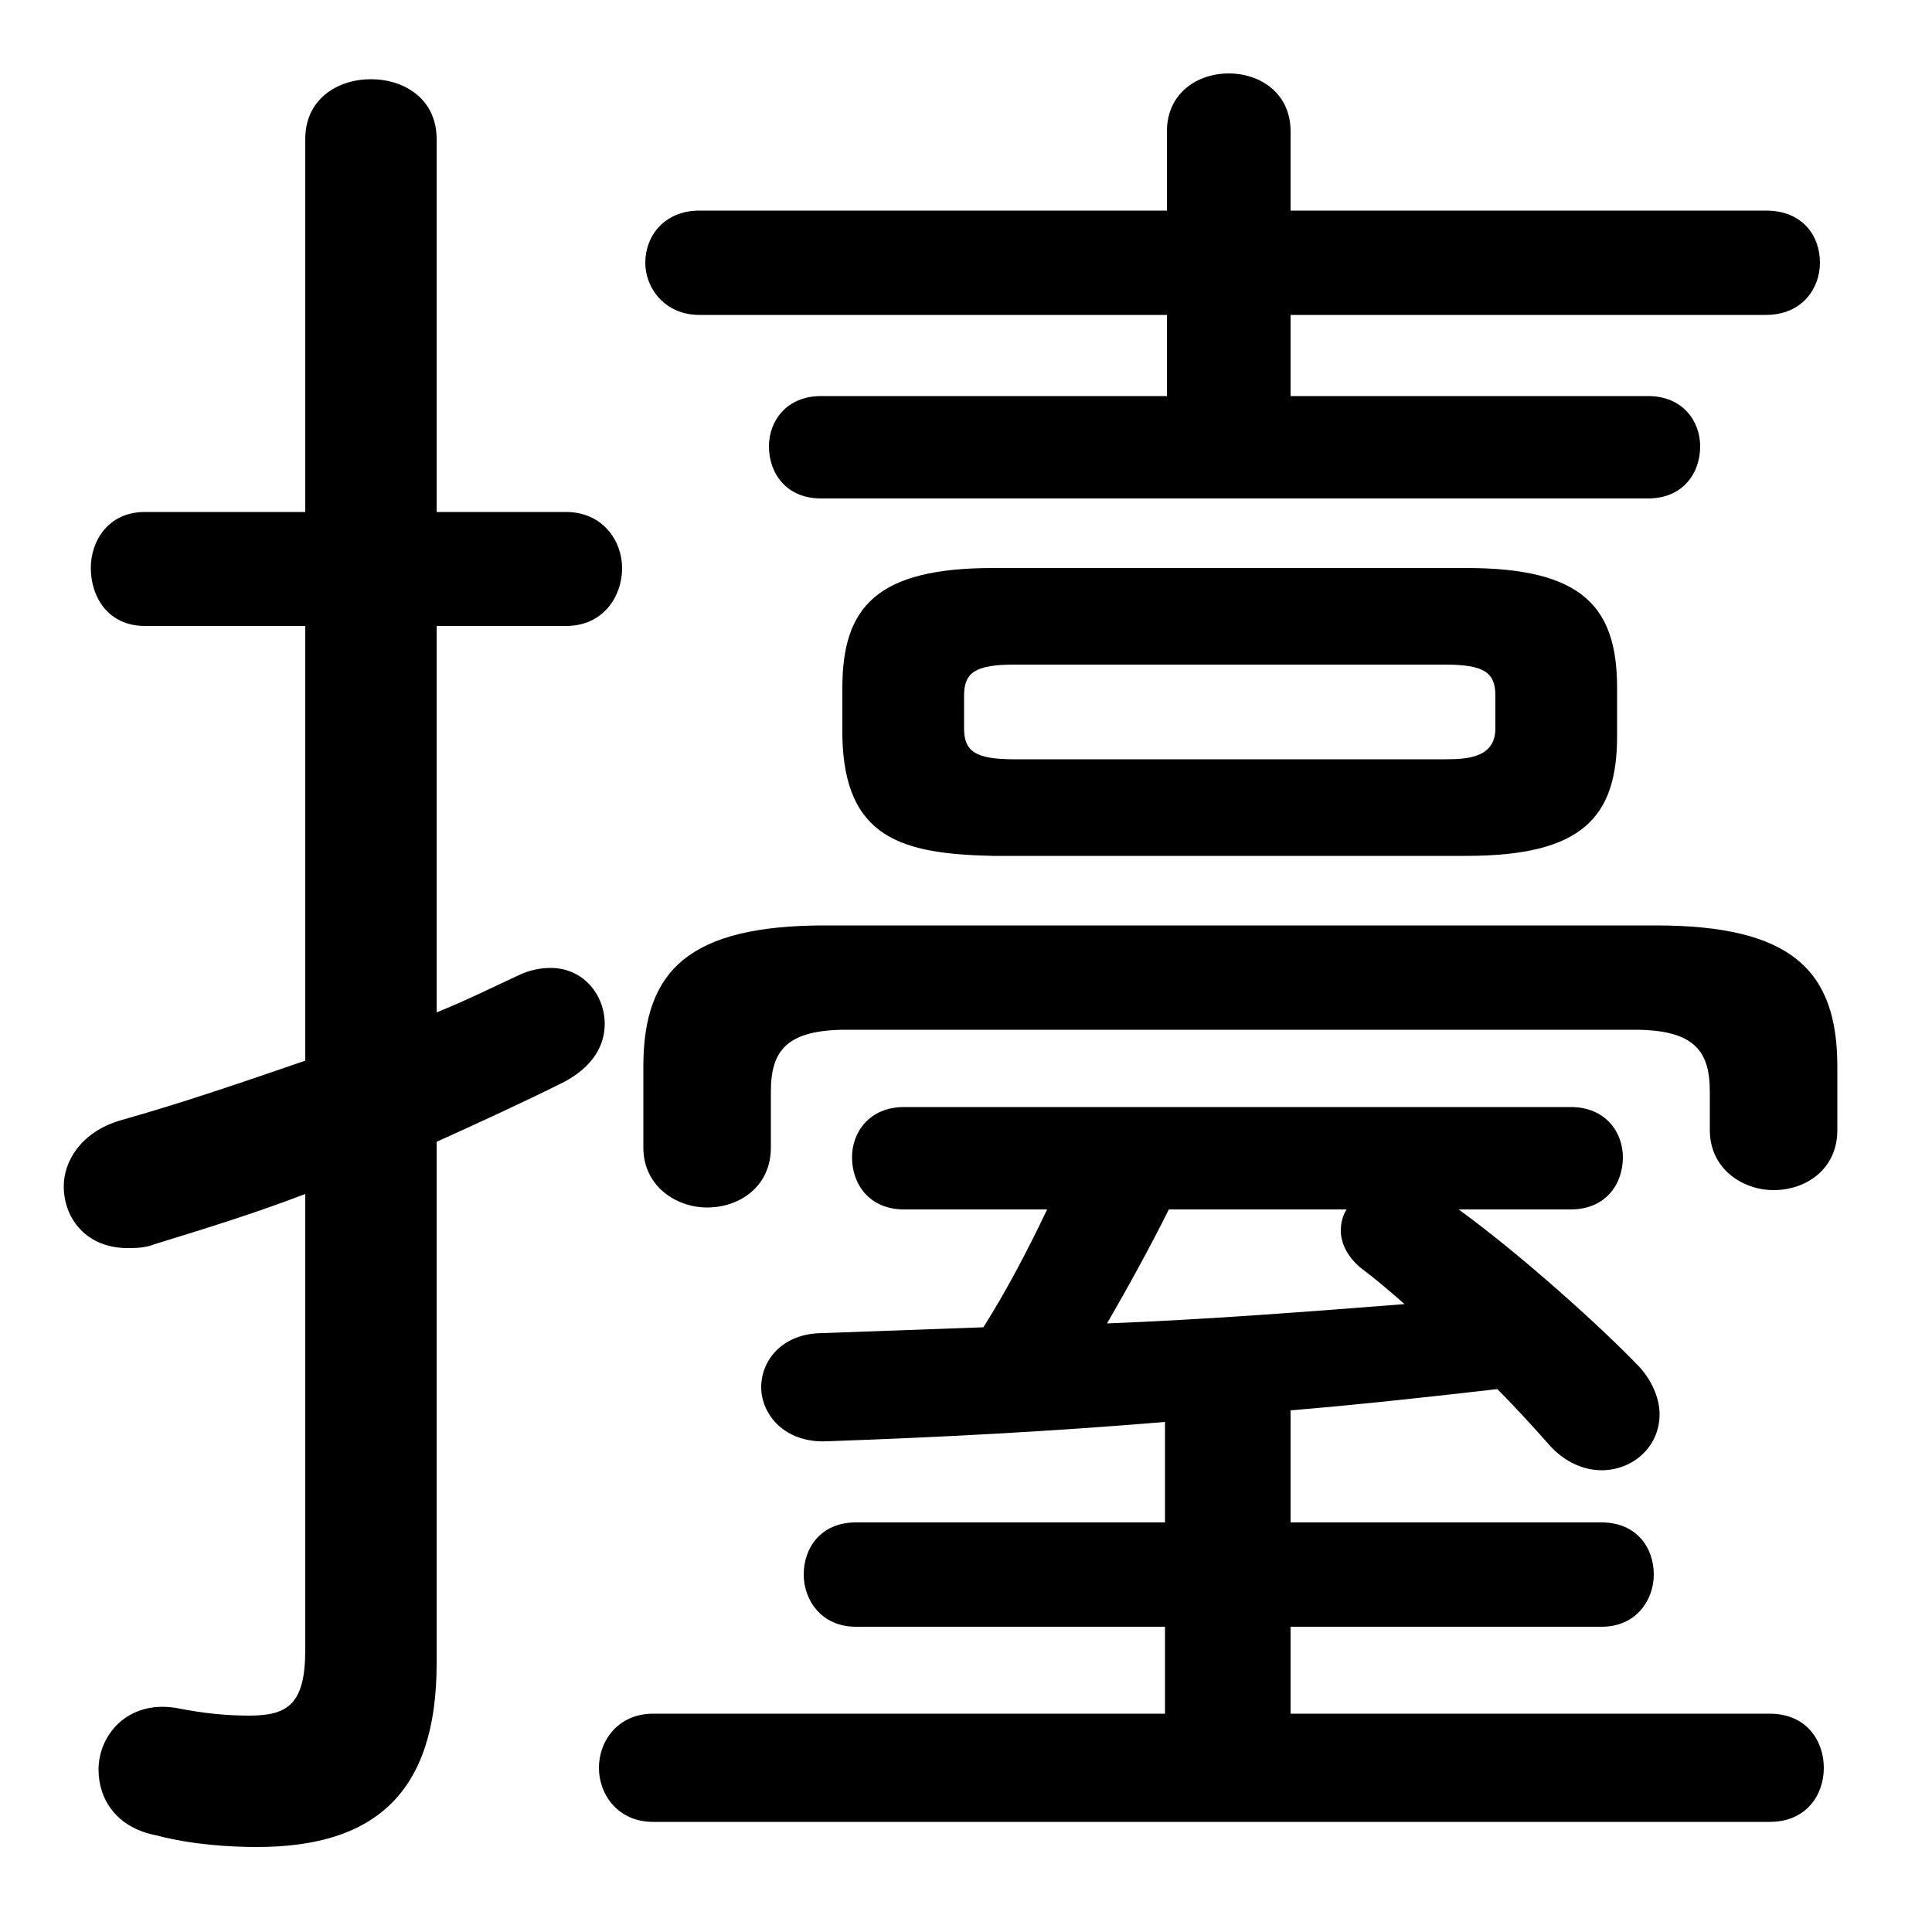 <svg xmlns="http://www.w3.org/2000/svg" viewBox="0 -44.0 50.0 50.0">
    <rect x="0" y="-44.0" width="50.0" height="50.0" fill="#808080" stroke="none"/>
    <g transform="scale(1, -1)">
        <!-- ボディの枠 -->
        <rect x="0" y="-6.0" width="50.0" height="50.0"
            stroke="white" fill="white"/>
        <!-- グリフ座標系の原点 -->
        <circle cx="0" cy="0" r="5" fill="white"/>
        <!-- グリフのアウトライン -->
        <g style="fill:black;stroke:#000000;stroke-width:0;stroke-linecap:round;stroke-linejoin:round;">
        <path d="M 40.65 12.7 C 41.55 12.7 42.0 13.35 42.0 14.05 C 42.0 14.7 41.55 15.35 40.65 15.35 L 23.4 15.35 C 22.5 15.35 22.05 14.7 22.05 14.05 C 22.05 13.35 22.5 12.7 23.4 12.7 L 27.1 12.7 C 26.6 11.65 26.05 10.6 25.45 9.65 C 24.05 9.6 22.65 9.55 21.3 9.5 C 20.25 9.5 19.7 8.8 19.7 8.1 C 19.7 7.4 20.3 6.65 21.4 6.7 C 24.25 6.8 27.15 6.95 30.15 7.2 L 30.15 4.6 L 22.15 4.6 C 21.25 4.6 20.8 3.95 20.8 3.25 C 20.8 2.6 21.25 1.9 22.15 1.9 L 30.15 1.9 L 30.15 -0.35 L 16.9 -0.35 C 16.0 -0.35 15.5 -1.05 15.5 -1.75 C 15.5 -2.45 16.0 -3.15 16.9 -3.15 L 45.8 -3.15 C 46.75 -3.15 47.2 -2.45 47.2 -1.75 C 47.2 -1.05 46.75 -0.35 45.8 -0.35 L 33.4 -0.35 L 33.4 1.9 L 41.45 1.9 C 42.35 1.9 42.8 2.6 42.8 3.25 C 42.8 3.95 42.35 4.6 41.45 4.6 L 33.4 4.6 L 33.4 7.5 C 35.2 7.65 37.0 7.85 38.75 8.05 C 39.25 7.55 39.7 7.05 40.1 6.6 C 40.5 6.15 41.0 5.95 41.45 5.95 C 42.25 5.95 42.95 6.55 42.95 7.4 C 42.95 7.75 42.8 8.2 42.45 8.6 C 41.5 9.6 39.4 11.5 37.75 12.7 Z M 34.85 12.7 C 34.75 12.55 34.7 12.35 34.7 12.15 C 34.7 11.85 34.85 11.5 35.2 11.2 C 35.6 10.9 35.95 10.6 36.35 10.25 C 33.8 10.05 31.2 9.85 28.65 9.75 C 29.2 10.7 29.75 11.7 30.25 12.7 Z M 37.95 21.85 C 40.95 21.85 41.85 22.85 41.85 24.95 L 41.85 26.2 C 41.85 28.3 40.95 29.3 37.95 29.3 L 25.7 29.3 C 22.7 29.3 21.8 28.3 21.8 26.2 L 21.8 24.95 C 21.85 22.3 23.35 21.9 25.7 21.85 Z M 26.25 24.35 C 25.25 24.35 24.95 24.55 24.95 25.15 L 24.95 26.0 C 24.95 26.6 25.25 26.8 26.25 26.8 L 37.4 26.8 C 38.4 26.8 38.7 26.6 38.7 26.0 L 38.7 25.15 C 38.7 24.4 38.0 24.35 37.4 24.35 Z M 33.4 33.75 L 33.4 35.85 L 45.7 35.85 C 46.65 35.85 47.1 36.55 47.1 37.2 C 47.1 37.9 46.65 38.55 45.7 38.55 L 33.4 38.55 L 33.4 40.6 C 33.4 41.6 32.6 42.1 31.8 42.1 C 31.0 42.1 30.2 41.6 30.2 40.6 L 30.2 38.55 L 18.1 38.55 C 17.2 38.55 16.7 37.9 16.7 37.2 C 16.7 36.55 17.2 35.85 18.1 35.85 L 30.2 35.85 L 30.2 33.75 L 21.25 33.75 C 20.35 33.75 19.9 33.1 19.9 32.45 C 19.9 31.75 20.35 31.1 21.25 31.1 L 42.65 31.1 C 43.55 31.1 44.0 31.75 44.0 32.45 C 44.0 33.1 43.55 33.75 42.65 33.75 Z M 11.3 14.45 C 12.4 14.95 13.5 15.45 14.6 16.0 C 15.35 16.4 15.65 16.95 15.65 17.5 C 15.65 18.25 15.1 18.95 14.25 18.95 C 14.0 18.95 13.7 18.9 13.4 18.75 C 12.75 18.45 12.05 18.1 11.3 17.8 L 11.3 27.8 L 14.65 27.8 C 15.6 27.8 16.1 28.55 16.1 29.3 C 16.1 30.0 15.6 30.75 14.65 30.75 L 11.3 30.75 L 11.3 40.4 C 11.3 41.45 10.45 41.95 9.6 41.95 C 8.75 41.95 7.9 41.45 7.9 40.4 L 7.9 30.75 L 3.75 30.75 C 2.8 30.75 2.35 30.0 2.35 29.3 C 2.35 28.55 2.8 27.8 3.75 27.8 L 7.9 27.8 L 7.9 16.55 C 6.3 16.0 4.7 15.45 3.1 15.0 C 2.1 14.7 1.65 13.95 1.65 13.3 C 1.65 12.45 2.25 11.7 3.3 11.7 C 3.5 11.7 3.75 11.7 4.0 11.8 C 5.3 12.2 6.6 12.6 7.9 13.1 L 7.9 1.3 C 7.9 -0.1 7.45 -0.4 6.45 -0.4 C 5.9 -0.4 5.3 -0.35 4.55 -0.2 C 3.3 0.0 2.55 -0.9 2.55 -1.8 C 2.55 -2.55 3.0 -3.3 4.05 -3.5 C 5.0 -3.75 6.0 -3.8 6.65 -3.8 C 9.7 -3.8 11.3 -2.4 11.3 0.95 Z M 42.3 17.35 C 43.85 17.35 44.25 16.8 44.25 15.75 L 44.25 14.75 C 44.25 13.75 45.1 13.2 45.9 13.2 C 46.75 13.2 47.55 13.75 47.55 14.75 L 47.55 16.4 C 47.55 18.9 46.35 20.05 42.85 20.05 L 21.35 20.05 C 17.85 20.05 16.65 18.9 16.65 16.4 L 16.65 14.3 C 16.65 13.3 17.5 12.75 18.3 12.75 C 19.15 12.75 19.95 13.3 19.95 14.3 L 19.95 15.75 C 19.95 16.8 20.35 17.35 21.9 17.35 Z"/>
    </g>
    </g>
</svg>
